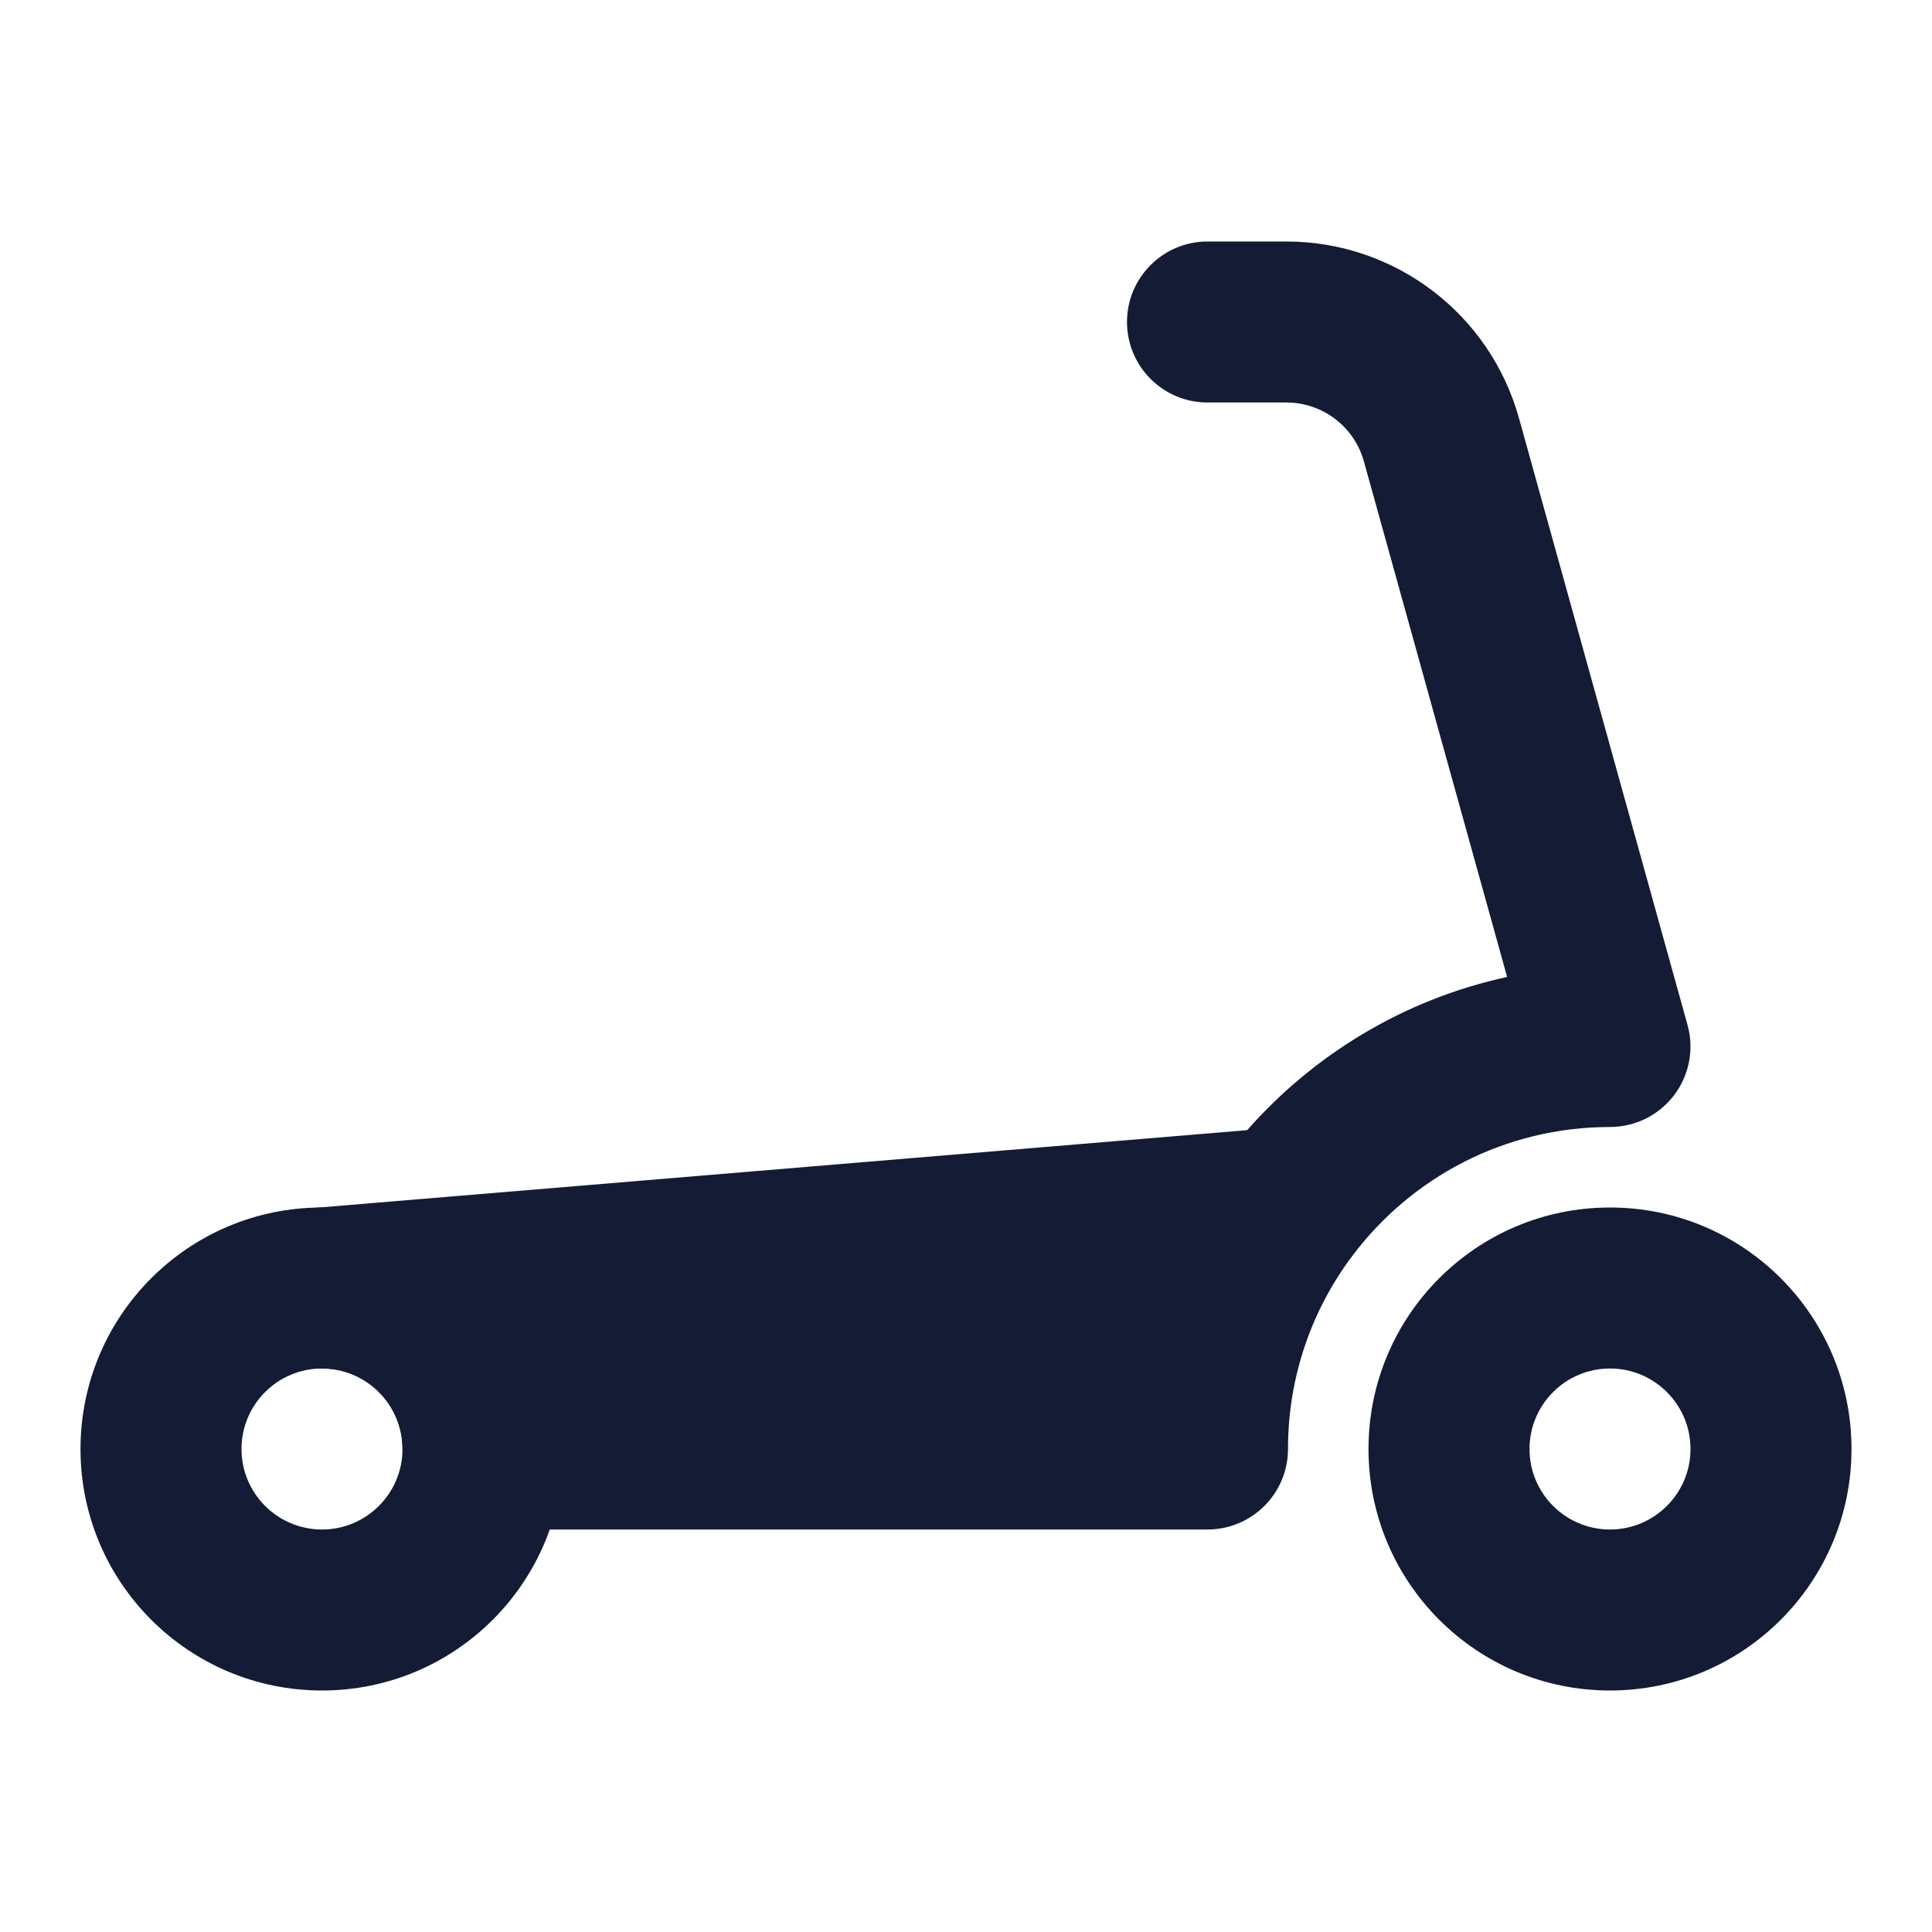 <svg width="24" height="24" viewBox="0 0 24 24" fill="none" xmlns="http://www.w3.org/2000/svg">
<path fill-rule="evenodd" clip-rule="evenodd" d="M4 17C3.448 17 3 17.448 3 18C3 18.552 3.448 19 4 19C4.552 19 5 18.552 5 18C5 17.448 4.552 17 4 17ZM1 18C1 16.343 2.343 15 4 15C5.657 15 7 16.343 7 18C7 19.657 5.657 21 4 21C2.343 21 1 19.657 1 18Z" fill="#141B34"/>
<path fill-rule="evenodd" clip-rule="evenodd" d="M20 17C19.448 17 19 17.448 19 18C19 18.552 19.448 19 20 19C20.552 19 21 18.552 21 18C21 17.448 20.552 17 20 17ZM17 18C17 16.343 18.343 15 20 15C21.657 15 23 16.343 23 18C23 19.657 21.657 21 20 21C18.343 21 17 19.657 17 18Z" fill="#141B34"/>
<path fill-rule="evenodd" clip-rule="evenodd" d="M14 4C14 3.448 14.448 3 15 3H15.98C17.328 3 18.51 3.899 18.87 5.197L20.963 12.732C21.047 13.034 20.985 13.356 20.796 13.605C20.607 13.854 20.312 14 20 14C18.692 14 17.531 14.627 16.799 15.601C16.297 16.269 16 17.098 16 18C16 18.552 15.552 19 15 19L6 19C5.735 19 5.48 18.895 5.293 18.707C5.105 18.52 5 18.266 5 18C5 17.448 4.552 17 4 17C3.464 17 3.023 16.578 3.001 16.042C2.979 15.506 3.383 15.048 3.917 15.004L15.493 14.039C16.324 13.095 17.447 12.413 18.722 12.136L16.943 5.732C16.823 5.3 16.429 5 15.98 5H15C14.448 5 14 4.552 14 4Z" fill="#141B34"/>
</svg>
